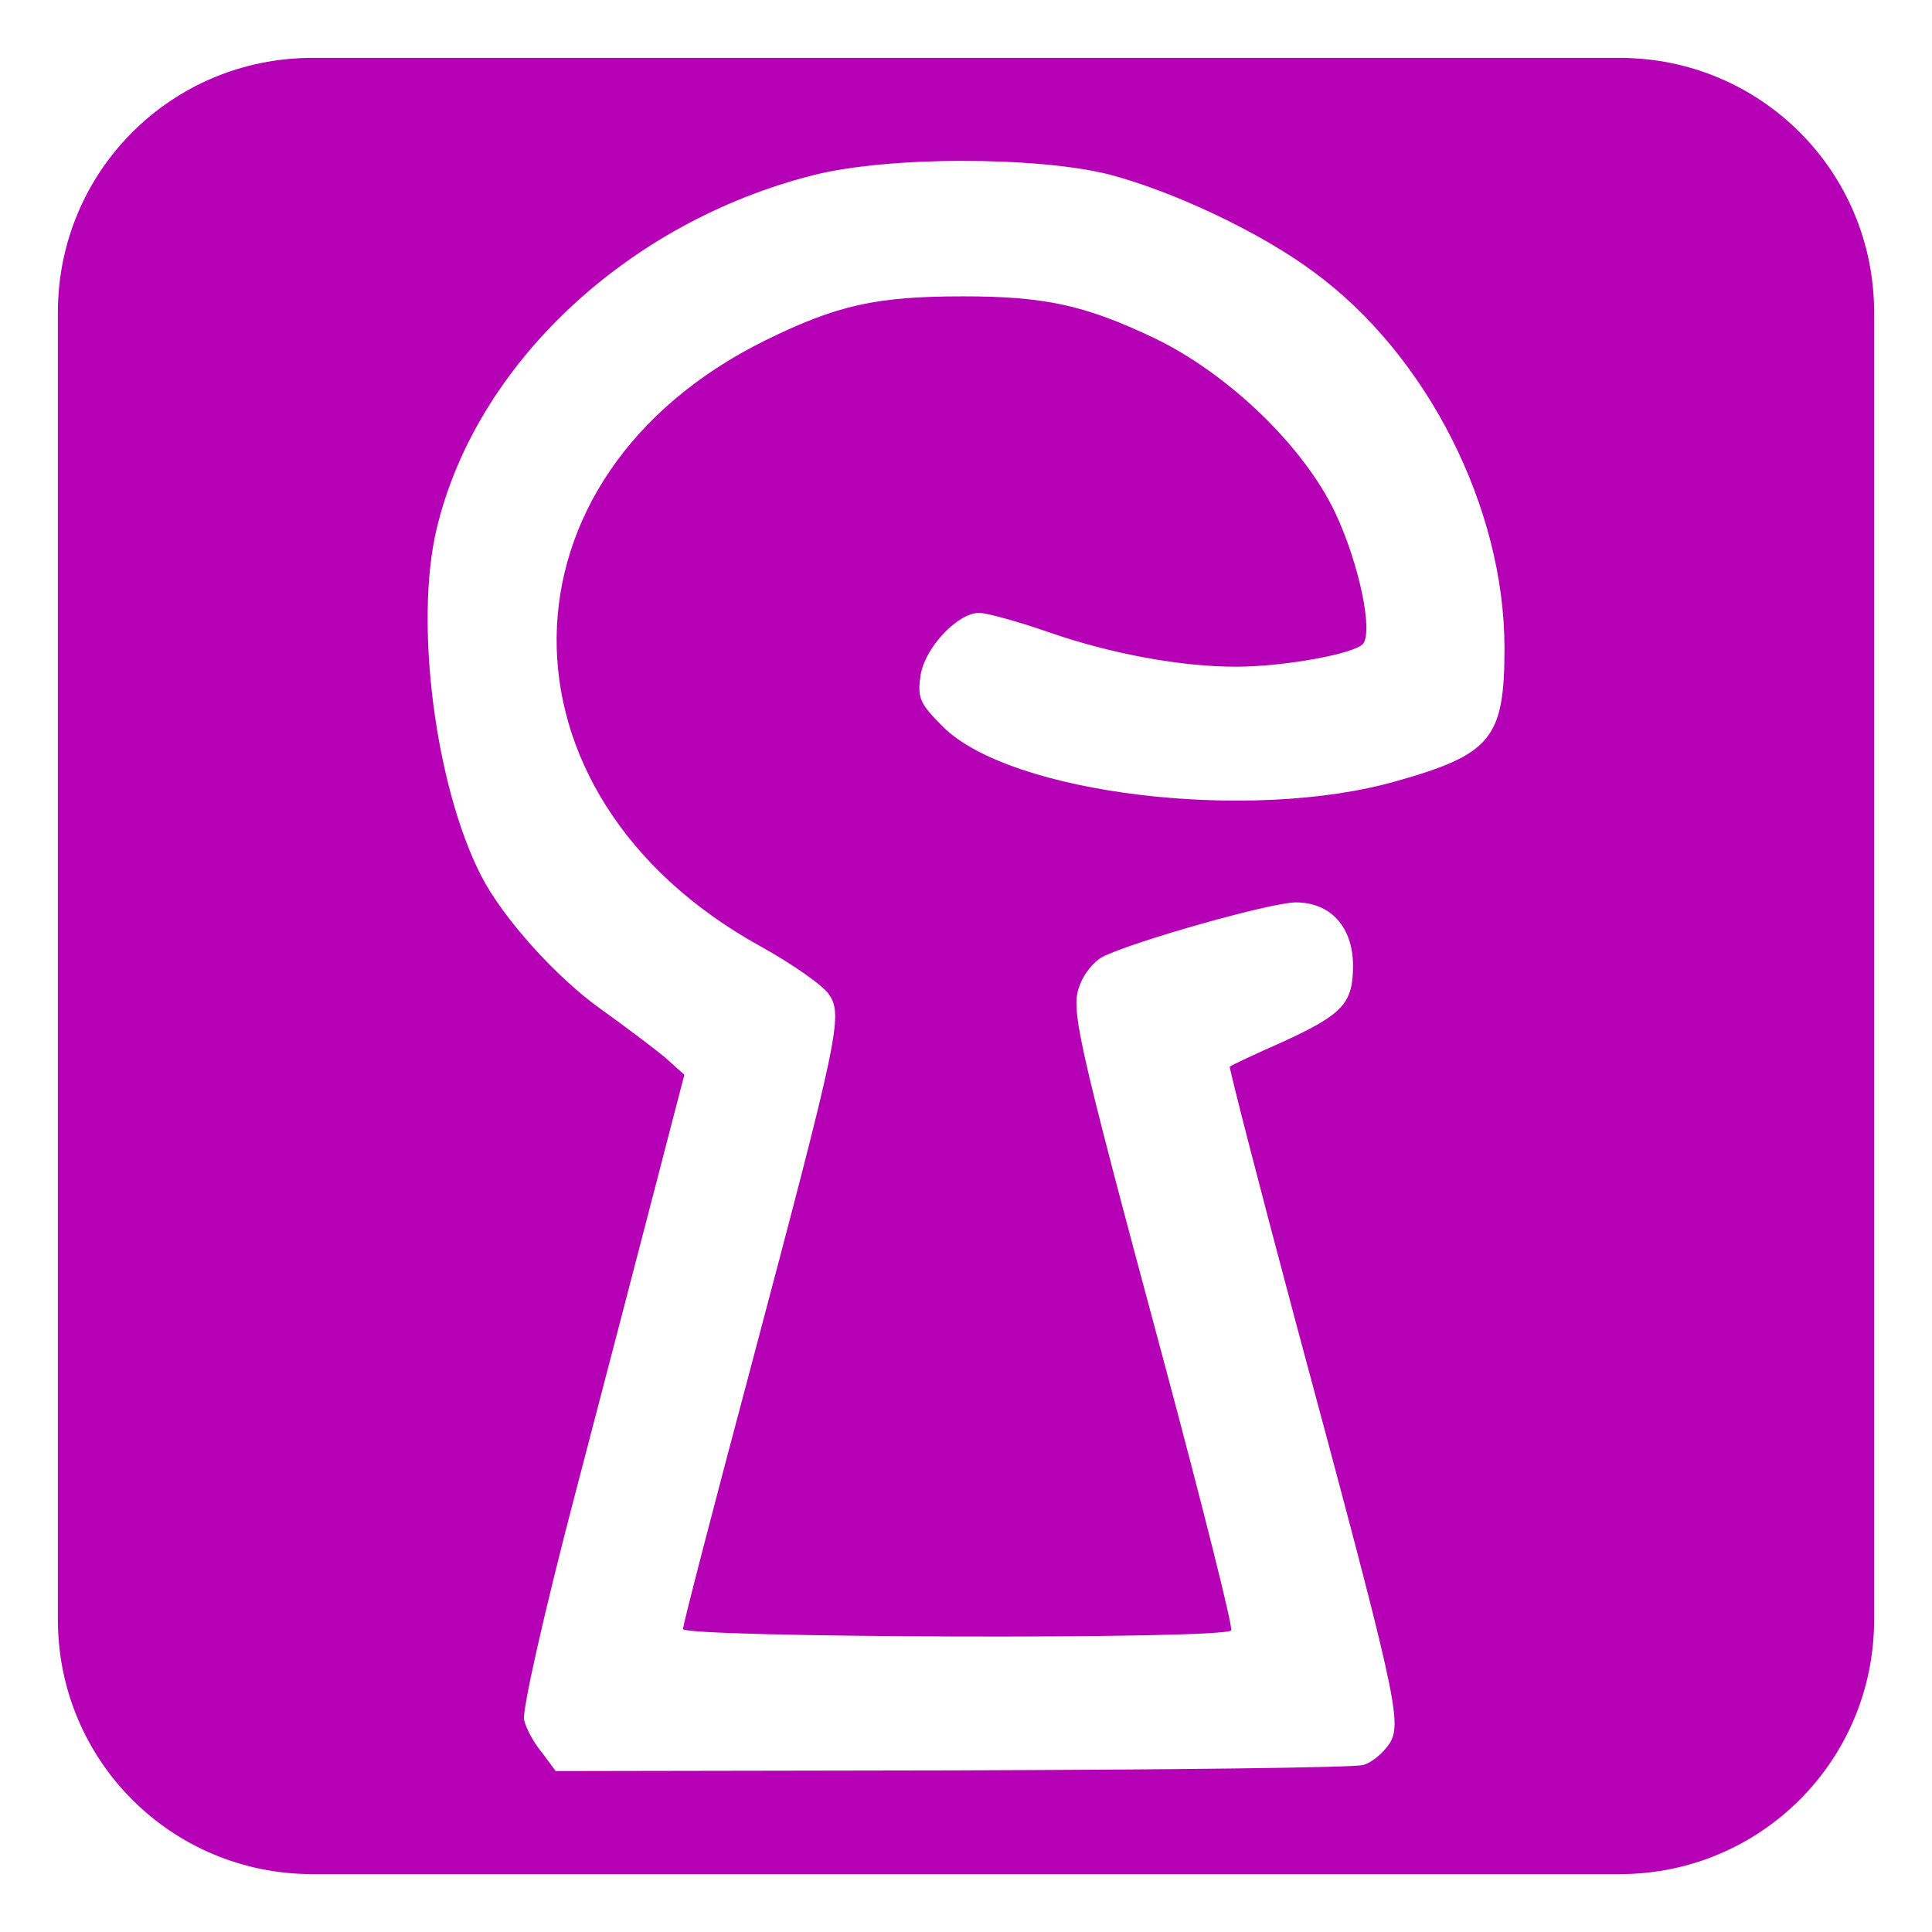 <?xml version="1.0" encoding="UTF-8" standalone="no"?>
<!-- Created with Inkscape (http://www.inkscape.org/) -->

<svg
   xmlns:dc="http://purl.org/dc/elements/1.1/"
   xmlns:cc="http://creativecommons.org/ns#"
   xmlns:rdf="http://www.w3.org/1999/02/22-rdf-syntax-ns#"
   xmlns:svg="http://www.w3.org/2000/svg"
   xmlns="http://www.w3.org/2000/svg"
   xmlns:sodipodi="http://sodipodi.sourceforge.net/DTD/sodipodi-0.dtd"
   xmlns:inkscape="http://www.inkscape.org/namespaces/inkscape"
   width="71.361mm"
   height="71.361mm"
   viewBox="0 0 71.361 71.361"
   version="1.1"
   id="svg4610"
   inkscape:version="0.92.2 2405546, 2018-03-11"
   sodipodi:docname="not-supported-annotation.svg"
   inkscape:export-filename="/home/anton/Documents/Studium/WiSe18_19/BP/Code/kollaborierbar/client/src/not-supported-annotation.png"
   inkscape:export-xdpi="5.6949859"
   inkscape:export-ydpi="5.6949859">
  <defs
     id="defs4604" />
  <sodipodi:namedview
     id="base"
     pagecolor="#ffffff"
     bordercolor="#666666"
     borderopacity="1.0"
     inkscape:pageopacity="0.0"
     inkscape:pageshadow="2"
     inkscape:zoom="0.98994949"
     inkscape:cx="367.06943"
     inkscape:cy="7.829361"
     inkscape:document-units="mm"
     inkscape:current-layer="layer1"
     showgrid="false"
     fit-margin-top="0"
     fit-margin-left="0"
     fit-margin-right="0"
     fit-margin-bottom="0"
     inkscape:window-width="1920"
     inkscape:window-height="1080"
     inkscape:window-x="0"
     inkscape:window-y="0"
     inkscape:window-maximized="1" />
  <g
     inkscape:label="Layer 1"
     inkscape:groupmode="layer"
     id="layer1"
     transform="translate(-109.714,-160.292)">
    <path
       style="opacity:1;vector-effect:none;fill:#b600b6;fill-opacity:1;stroke:#212121;stroke-width:0;stroke-linecap:butt;stroke-linejoin:miter;stroke-miterlimit:4;stroke-dasharray:none;stroke-dashoffset:0;stroke-opacity:1"
       d="m 121.253,162.43 c -5.208,0 -9.401,4.193 -9.401,9.401 v 48.283 c 0,5.208 4.193,9.401 9.401,9.401 h 48.283 c 5.208,0 9.401,-4.193 9.401,-9.401 v -48.283 c 0,-5.208 -4.193,-9.401 -9.401,-9.401 z m 23.999,3.805 c 2.049,-0.003 4.089,0.165 5.432,0.501 2.363,0.622 5.596,2.139 7.561,3.607 4.179,3.059 7.039,8.705 7.039,13.879 0,3.333 -0.472,3.93 -4.004,4.925 -5.397,1.542 -14.252,0.473 -16.74,-2.015 -0.871,-0.871 -0.945,-1.07 -0.821,-1.915 0.174,-1.02 1.368,-2.288 2.164,-2.288 0.274,0 1.443,0.323 2.587,0.721 2.288,0.796 4.875,1.268 6.89,1.268 1.766,0 4.378,-0.473 4.701,-0.846 0.373,-0.473 -0.149,-2.985 -1.044,-4.875 -1.169,-2.438 -3.93,-5.099 -6.666,-6.417 -2.562,-1.219 -4.054,-1.542 -7.064,-1.542 -3.209,0 -4.651,0.323 -7.287,1.617 -10.198,5.024 -10.322,16.764 -0.249,22.361 1.219,0.672 2.388,1.492 2.587,1.815 0.522,0.771 0.348,1.542 -2.91,13.829 -1.368,5.124 -2.487,9.452 -2.487,9.601 0,0.323 20.048,0.398 20.247,0.05 0.075,-0.1 -1.045,-4.552 -2.463,-9.85 -3.333,-12.387 -3.482,-13.133 -3.109,-14.028 0.149,-0.398 0.523,-0.846 0.821,-0.995 1.045,-0.547 6.218,-2.015 7.138,-2.015 1.293,0 2.114,0.92 2.114,2.338 0,1.393 -0.373,1.791 -2.587,2.811 -1.02,0.448 -1.915,0.87 -1.965,0.92 -0.025,0.05 1.045,4.229 2.388,9.253 3.756,13.954 3.979,14.923 3.532,15.719 -0.224,0.348 -0.647,0.722 -0.995,0.821 -0.348,0.1 -7.188,0.174 -15.222,0.199 l -14.601,0.025 -0.497,-0.672 c -0.298,-0.348 -0.597,-0.895 -0.671,-1.218 -0.075,-0.323 0.721,-3.905 1.89,-8.358 1.119,-4.278 2.488,-9.526 3.035,-11.64 l 0.995,-3.831 -0.721,-0.647 c -0.423,-0.348 -1.443,-1.119 -2.313,-1.741 -1.691,-1.194 -3.681,-3.408 -4.477,-4.975 -1.691,-3.308 -2.462,-9.327 -1.642,-12.785 1.443,-6.094 7.039,-11.342 13.929,-13.083 1.38,-0.348 3.439,-0.523 5.488,-0.526 z"
       id="rect5205"
       inkscape:connector-curvature="0" />
  </g>
</svg>
